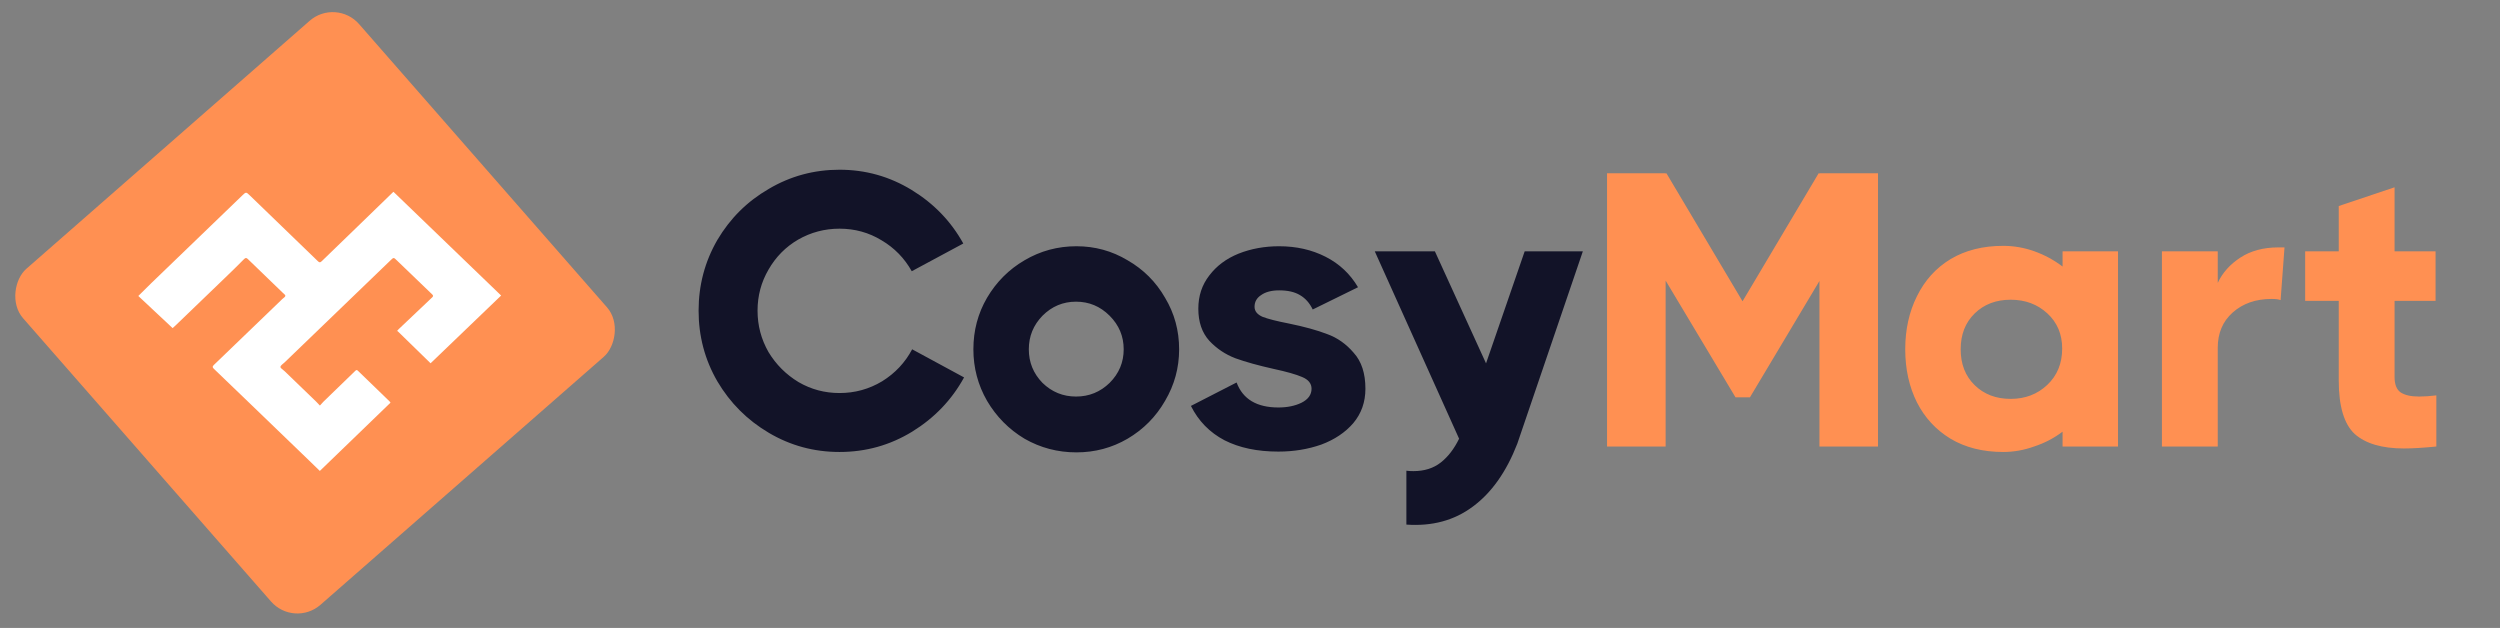 <svg width="215" height="54" viewBox="0 0 215 54" fill="none" xmlns="http://www.w3.org/2000/svg">
<rect x="0" y="0" width="215" height="54" fill="#808080" stroke="none"/>
<rect x="28.896" y="-0.195" width="38.404" height="38.404" rx="3.011" transform="rotate(48.802 28.896 -0.195)" fill="#FF9052"/>
<path d="M14.844 28.217C13.852 27.287 12.868 26.366 11.895 25.454C12.281 25.071 12.632 24.717 12.992 24.369C15.598 21.856 18.207 19.345 20.813 16.83C21.16 16.496 21.158 16.49 21.492 16.814C23.439 18.693 25.386 20.573 27.33 22.455C27.44 22.561 27.52 22.609 27.661 22.471C28.694 21.462 29.739 20.461 30.777 19.456C31.789 18.477 32.799 17.495 33.811 16.515C33.82 16.505 33.836 16.5 33.842 16.499C36.926 19.47 40.009 22.44 43.097 25.416C41.068 27.364 39.043 29.309 37.03 31.242C36.096 30.331 35.142 29.4 34.185 28.467C34.162 28.479 34.138 28.491 34.114 28.502C34.17 28.439 34.222 28.369 34.283 28.31C35.246 27.395 36.209 26.482 37.174 25.57C37.289 25.46 37.248 25.394 37.153 25.303C36.146 24.34 35.142 23.374 34.141 22.405C33.849 22.122 33.861 22.121 33.57 22.403C32.154 23.772 30.734 25.136 29.316 26.502C27.702 28.057 26.087 29.613 24.472 31.169C24.342 31.295 24.129 31.418 24.118 31.553C24.109 31.666 24.345 31.794 24.471 31.917C25.378 32.792 26.287 33.667 27.193 34.544C27.297 34.645 27.394 34.754 27.512 34.878C27.624 34.754 27.716 34.643 27.819 34.542C28.729 33.66 29.643 32.779 30.552 31.895C30.63 31.818 30.685 31.793 30.773 31.877C31.683 32.76 32.595 33.641 33.506 34.523C33.536 34.553 33.558 34.591 33.586 34.628C31.562 36.583 29.545 38.532 27.506 40.501C27.193 40.198 26.901 39.911 26.605 39.626C24.921 38.003 23.238 36.38 21.555 34.758C20.503 33.746 19.453 32.73 18.397 31.722C18.261 31.592 18.25 31.522 18.397 31.381C20.326 29.533 22.247 27.677 24.169 25.824C24.222 25.772 24.271 25.716 24.33 25.673C24.676 25.417 24.538 25.391 24.325 25.185C23.321 24.218 22.317 23.252 21.317 22.28C21.189 22.155 21.115 22.155 20.977 22.295C20.431 22.854 19.867 23.395 19.305 23.938C17.91 25.284 16.51 26.629 15.114 27.973C15.019 28.065 14.919 28.151 14.844 28.218V28.217Z" fill="white"/>
<path d="M60.079 26.716C60.079 24.523 60.617 22.497 61.691 20.639C62.788 18.782 64.265 17.315 66.123 16.241C67.981 15.144 70.006 14.596 72.2 14.596C74.438 14.596 76.509 15.178 78.411 16.342C80.314 17.506 81.791 19.039 82.843 20.942L78.411 23.325C77.784 22.206 76.923 21.322 75.826 20.673C74.729 20.001 73.52 19.666 72.2 19.666C70.924 19.666 69.738 19.979 68.641 20.606C67.567 21.233 66.716 22.094 66.089 23.191C65.463 24.265 65.149 25.441 65.149 26.716C65.149 27.992 65.463 29.178 66.089 30.275C66.738 31.35 67.6 32.211 68.675 32.861C69.749 33.487 70.924 33.801 72.2 33.801C73.52 33.801 74.74 33.465 75.86 32.793C76.979 32.099 77.841 31.182 78.445 30.04L82.91 32.458C81.858 34.383 80.37 35.938 78.445 37.124C76.542 38.288 74.461 38.87 72.2 38.87C70.006 38.87 67.981 38.322 66.123 37.225C64.265 36.129 62.788 34.651 61.691 32.793C60.617 30.936 60.079 28.91 60.079 26.716ZM92.575 38.904C90.963 38.904 89.475 38.512 88.109 37.729C86.766 36.923 85.692 35.837 84.886 34.472C84.103 33.107 83.711 31.63 83.711 30.04C83.711 28.429 84.103 26.951 84.886 25.608C85.692 24.243 86.766 23.169 88.109 22.385C89.475 21.579 90.963 21.177 92.575 21.177C94.164 21.177 95.63 21.579 96.973 22.385C98.338 23.169 99.413 24.243 100.196 25.608C101.002 26.951 101.405 28.429 101.405 30.04C101.405 31.63 101.002 33.107 100.196 34.472C99.413 35.837 98.338 36.923 96.973 37.729C95.63 38.512 94.164 38.904 92.575 38.904ZM92.541 34.103C93.66 34.103 94.623 33.711 95.428 32.928C96.234 32.122 96.637 31.159 96.637 30.04C96.637 28.921 96.234 27.959 95.428 27.153C94.623 26.347 93.66 25.944 92.541 25.944C91.422 25.944 90.459 26.347 89.654 27.153C88.87 27.959 88.478 28.921 88.478 30.04C88.478 31.159 88.87 32.122 89.654 32.928C90.459 33.711 91.422 34.103 92.541 34.103ZM107.891 26.381C107.891 26.761 108.126 27.052 108.596 27.254C109.066 27.433 109.816 27.623 110.846 27.824C112.166 28.093 113.263 28.395 114.136 28.731C115.009 29.044 115.77 29.581 116.419 30.342C117.091 31.081 117.426 32.111 117.426 33.431C117.426 34.573 117.08 35.558 116.386 36.386C115.692 37.192 114.774 37.807 113.633 38.233C112.491 38.635 111.26 38.837 109.939 38.837C108.126 38.837 106.582 38.512 105.306 37.863C104.03 37.192 103.068 36.207 102.419 34.909L106.347 32.894C106.884 34.327 108.081 35.043 109.939 35.043C110.7 35.043 111.361 34.909 111.92 34.64C112.502 34.349 112.793 33.946 112.793 33.431C112.793 32.984 112.525 32.648 111.987 32.424C111.473 32.2 110.644 31.965 109.503 31.719C108.205 31.428 107.119 31.126 106.246 30.812C105.373 30.477 104.623 29.973 103.997 29.302C103.37 28.608 103.056 27.69 103.056 26.549C103.056 25.452 103.37 24.5 103.997 23.695C104.623 22.866 105.463 22.24 106.515 21.814C107.589 21.389 108.753 21.177 110.006 21.177C111.484 21.177 112.816 21.479 114.002 22.083C115.188 22.687 116.117 23.56 116.789 24.702L112.894 26.616C112.625 26.056 112.256 25.642 111.786 25.373C111.338 25.105 110.745 24.971 110.006 24.971C109.357 24.971 108.843 25.105 108.462 25.373C108.081 25.62 107.891 25.955 107.891 26.381ZM131.123 21.613H136.125L130.485 38.165C129.545 40.583 128.269 42.385 126.657 43.571C125.068 44.757 123.165 45.272 120.949 45.115V40.482C121.084 40.504 121.285 40.516 121.554 40.516C122.494 40.516 123.277 40.269 123.904 39.777C124.531 39.285 125.057 38.602 125.482 37.729L118.23 21.613H123.4L127.799 31.249L131.123 21.613Z" fill="#121328"/>
<path d="M156.472 14.932V14.898H161.508V38.4H156.472V24.165L150.496 34.17H149.254L143.244 24.131V38.4H138.207V14.898H143.244V14.932L143.311 14.898L149.858 25.911L156.405 14.898L156.472 14.932ZM177.381 21.613H182.149V38.4H177.381V37.124C176.642 37.684 175.825 38.109 174.93 38.4C174.057 38.714 173.173 38.87 172.278 38.87C170.532 38.87 169.021 38.49 167.745 37.729C166.492 36.968 165.529 35.927 164.858 34.606C164.186 33.263 163.85 31.741 163.85 30.04C163.85 28.339 164.186 26.817 164.858 25.474C165.529 24.109 166.492 23.046 167.745 22.285C169.021 21.523 170.532 21.143 172.278 21.143C173.195 21.143 174.091 21.3 174.964 21.613C175.837 21.926 176.642 22.363 177.381 22.922V21.613ZM172.916 34.304C174.169 34.304 175.221 33.901 176.072 33.096C176.922 32.29 177.347 31.249 177.347 29.973C177.347 28.742 176.922 27.735 176.072 26.951C175.221 26.168 174.169 25.776 172.916 25.776C171.662 25.776 170.633 26.168 169.827 26.951C169.021 27.735 168.618 28.764 168.618 30.04C168.618 31.316 169.021 32.346 169.827 33.129C170.633 33.913 171.662 34.304 172.916 34.304ZM196.468 21.277L196.132 25.81C195.975 25.743 195.718 25.709 195.36 25.709C193.994 25.709 192.875 26.101 192.002 26.884C191.152 27.645 190.726 28.652 190.726 29.906V38.4H185.925V21.613H190.726V24.333C191.129 23.46 191.779 22.732 192.674 22.15C193.569 21.568 194.655 21.277 195.931 21.277H196.468ZM205.933 32.424C205.933 33.051 206.101 33.487 206.437 33.733C206.795 33.98 207.332 34.103 208.048 34.103C208.496 34.103 208.989 34.069 209.526 34.002V38.4C208.407 38.512 207.478 38.568 206.739 38.568C204.859 38.568 203.449 38.154 202.509 37.326C201.591 36.475 201.132 34.942 201.132 32.726V25.877H198.245V21.613H201.132V17.718L205.933 16.107V21.613H209.459V25.877H205.933V32.424Z" fill="#FF9052"/>
</svg>
